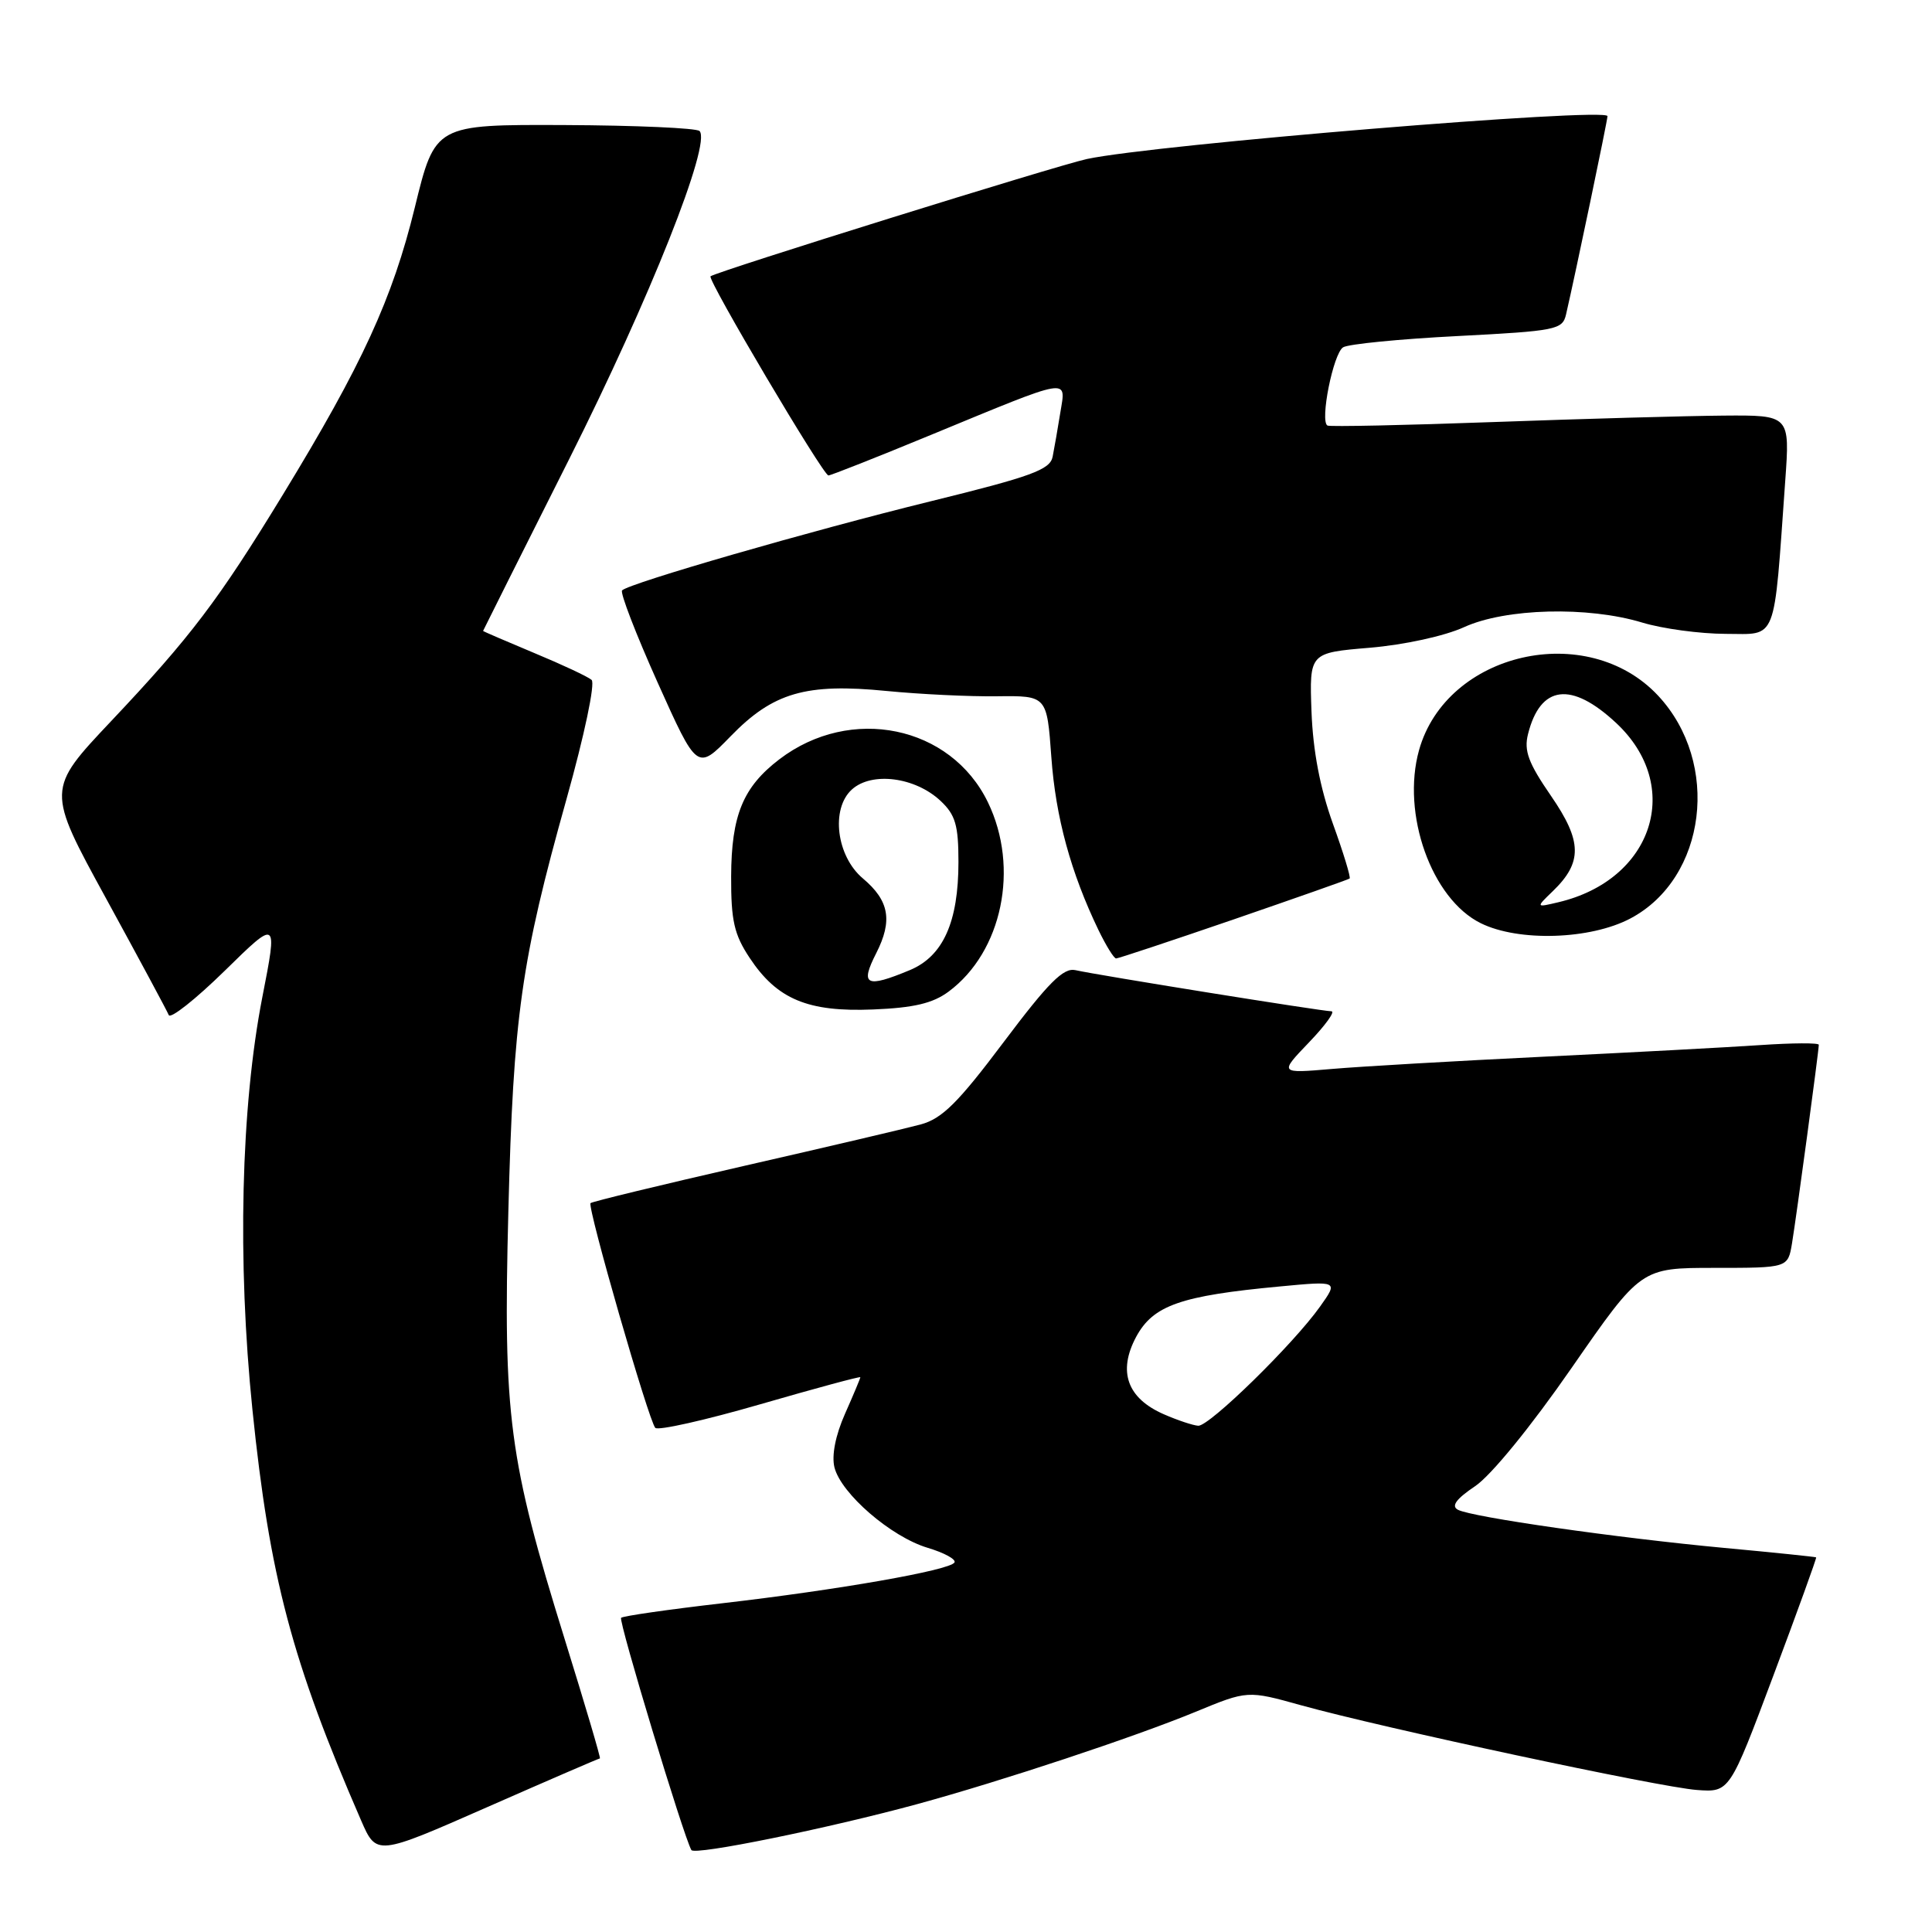 <?xml version="1.0" encoding="UTF-8" standalone="no"?>
<!DOCTYPE svg PUBLIC "-//W3C//DTD SVG 1.1//EN" "http://www.w3.org/Graphics/SVG/1.1/DTD/svg11.dtd" >
<svg xmlns="http://www.w3.org/2000/svg" xmlns:xlink="http://www.w3.org/1999/xlink" version="1.1" viewBox="0 0 256 256">
 <g >
 <path fill="currentColor"
d=" M 79.49 233.00 C 79.63 233.00 77.53 225.91 74.84 217.25 C 67.40 193.30 66.66 187.69 67.36 160.50 C 68.02 134.61 69.05 127.35 75.06 105.90 C 77.44 97.41 78.89 90.53 78.39 90.09 C 77.90 89.66 74.46 88.05 70.75 86.51 C 67.04 84.96 64.00 83.65 64.01 83.60 C 64.02 83.54 69.15 73.30 75.42 60.83 C 86.11 39.56 94.30 18.96 92.69 17.36 C 92.30 16.97 84.25 16.61 74.81 16.57 C 57.65 16.50 57.65 16.50 54.96 27.51 C 52.01 39.56 47.98 48.34 37.51 65.50 C 28.96 79.52 25.26 84.40 14.72 95.56 C 6.16 104.63 6.16 104.63 14.06 119.06 C 18.40 127.00 22.14 133.95 22.36 134.50 C 22.58 135.05 25.92 132.41 29.78 128.63 C 36.79 121.76 36.79 121.76 34.76 132.13 C 31.92 146.68 31.43 167.13 33.45 186.81 C 35.72 208.95 38.68 220.13 47.84 241.20 C 49.89 245.91 49.89 245.91 64.57 239.45 C 72.64 235.90 79.35 233.00 79.49 233.00 Z  M 121.59 239.04 C 132.76 235.99 150.28 230.18 158.41 226.83 C 165.31 223.98 165.31 223.98 172.41 225.96 C 183.18 228.95 219.92 236.82 224.84 237.18 C 229.18 237.50 229.18 237.50 234.99 222.00 C 238.19 213.47 240.73 206.44 240.65 206.36 C 240.57 206.29 235.10 205.72 228.50 205.11 C 214.25 203.78 195.03 201.03 193.18 200.05 C 192.26 199.56 192.94 198.62 195.47 196.92 C 197.58 195.50 202.86 189.03 208.25 181.25 C 217.44 168.00 217.44 168.00 227.17 168.00 C 236.91 168.00 236.91 168.00 237.45 164.75 C 238.03 161.25 241.00 139.25 241.00 138.44 C 241.00 138.17 237.51 138.19 233.25 138.48 C 228.99 138.77 216.05 139.46 204.50 140.02 C 192.95 140.58 180.35 141.31 176.50 141.64 C 169.50 142.24 169.50 142.24 173.45 138.12 C 175.63 135.85 176.96 134.00 176.42 134.00 C 175.23 134.00 145.34 129.20 142.50 128.55 C 140.92 128.19 138.93 130.18 133.00 138.07 C 126.93 146.15 124.83 148.23 121.98 149.00 C 120.05 149.52 109.50 152.00 98.54 154.50 C 87.58 157.01 78.45 159.22 78.25 159.42 C 77.78 159.89 85.96 188.29 86.83 189.20 C 87.20 189.59 93.47 188.18 100.75 186.07 C 108.04 183.96 114.00 182.35 114.00 182.49 C 114.00 182.63 113.09 184.81 111.97 187.33 C 110.70 190.20 110.18 192.86 110.57 194.44 C 111.45 197.92 118.07 203.64 122.91 205.09 C 125.12 205.75 126.73 206.63 126.47 207.04 C 125.83 208.08 111.02 210.67 95.62 212.45 C 88.53 213.27 82.54 214.13 82.30 214.37 C 81.92 214.74 90.60 243.42 91.61 245.14 C 92.04 245.88 109.74 242.27 121.59 239.04 Z  M 125.70 131.39 C 132.80 126.12 135.11 115.00 130.91 106.32 C 125.99 96.14 112.72 93.40 103.27 100.61 C 98.45 104.29 96.91 108.03 96.88 116.14 C 96.86 121.99 97.28 123.83 99.33 126.92 C 102.96 132.41 107.05 134.12 115.70 133.76 C 121.09 133.54 123.60 132.95 125.70 131.39 Z  M 163.46 121.83 C 171.73 118.98 178.65 116.55 178.83 116.41 C 179.01 116.28 178.01 113.00 176.61 109.13 C 174.91 104.39 173.98 99.52 173.78 94.29 C 173.50 86.50 173.50 86.50 181.50 85.83 C 186.10 85.44 191.41 84.28 194.00 83.10 C 199.50 80.59 210.39 80.31 217.59 82.49 C 220.29 83.31 225.27 83.98 228.65 83.99 C 235.57 84.00 235.00 85.46 236.55 63.75 C 237.18 55.00 237.18 55.00 228.34 55.07 C 223.48 55.11 209.82 55.49 198.00 55.92 C 186.18 56.35 176.23 56.56 175.90 56.39 C 174.86 55.84 176.66 46.83 177.97 46.02 C 178.66 45.59 185.47 44.92 193.12 44.53 C 206.24 43.85 207.04 43.69 207.51 41.66 C 208.75 36.31 213.00 15.97 213.00 15.39 C 213.00 14.20 152.93 19.15 144.02 21.07 C 140.03 21.93 95.04 35.95 94.15 36.61 C 93.66 36.97 109.07 63.00 109.77 63.00 C 110.08 63.00 116.23 60.57 123.42 57.60 C 142.13 49.88 141.25 50.03 140.50 54.66 C 140.16 56.77 139.70 59.41 139.48 60.52 C 139.14 62.24 136.68 63.14 123.29 66.43 C 107.27 70.37 83.39 77.27 82.43 78.23 C 82.14 78.52 84.26 84.02 87.14 90.44 C 92.38 102.11 92.38 102.11 96.80 97.57 C 102.44 91.76 106.78 90.50 117.50 91.56 C 121.90 91.99 128.47 92.31 132.11 92.26 C 138.72 92.18 138.72 92.18 139.31 100.34 C 139.88 108.29 141.89 115.63 145.56 123.25 C 146.56 125.31 147.60 127.00 147.89 127.00 C 148.18 127.00 155.18 124.67 163.46 121.83 Z  M 216.04 121.70 C 226.13 116.36 228.03 101.08 219.70 92.17 C 210.32 82.14 191.67 86.40 188.03 99.40 C 185.67 107.84 189.69 119.12 196.21 122.33 C 201.23 124.81 210.73 124.51 216.04 121.70 Z  M 154.22 187.40 C 149.36 185.28 148.09 181.74 150.54 177.15 C 152.79 172.97 156.41 171.69 169.61 170.46 C 177.33 169.73 177.33 169.73 174.92 173.12 C 171.37 178.12 160.23 189.01 158.77 188.92 C 158.07 188.87 156.02 188.19 154.22 187.40 Z  M 116.11 126.29 C 118.30 121.98 117.83 119.34 114.34 116.40 C 110.83 113.45 110.05 107.17 112.88 104.61 C 115.52 102.22 121.27 102.96 124.64 106.13 C 126.60 107.97 127.00 109.35 127.00 114.21 C 127.00 122.17 124.97 126.70 120.57 128.54 C 114.74 130.97 113.93 130.56 116.11 126.29 Z  M 205.74 118.10 C 209.71 114.27 209.66 111.48 205.51 105.45 C 202.52 101.11 201.91 99.48 202.47 97.27 C 204.10 90.77 208.20 90.25 214.14 95.79 C 223.09 104.13 219.08 116.58 206.50 119.55 C 203.50 120.26 203.50 120.26 205.74 118.10 Z "/>
</g>
</svg>